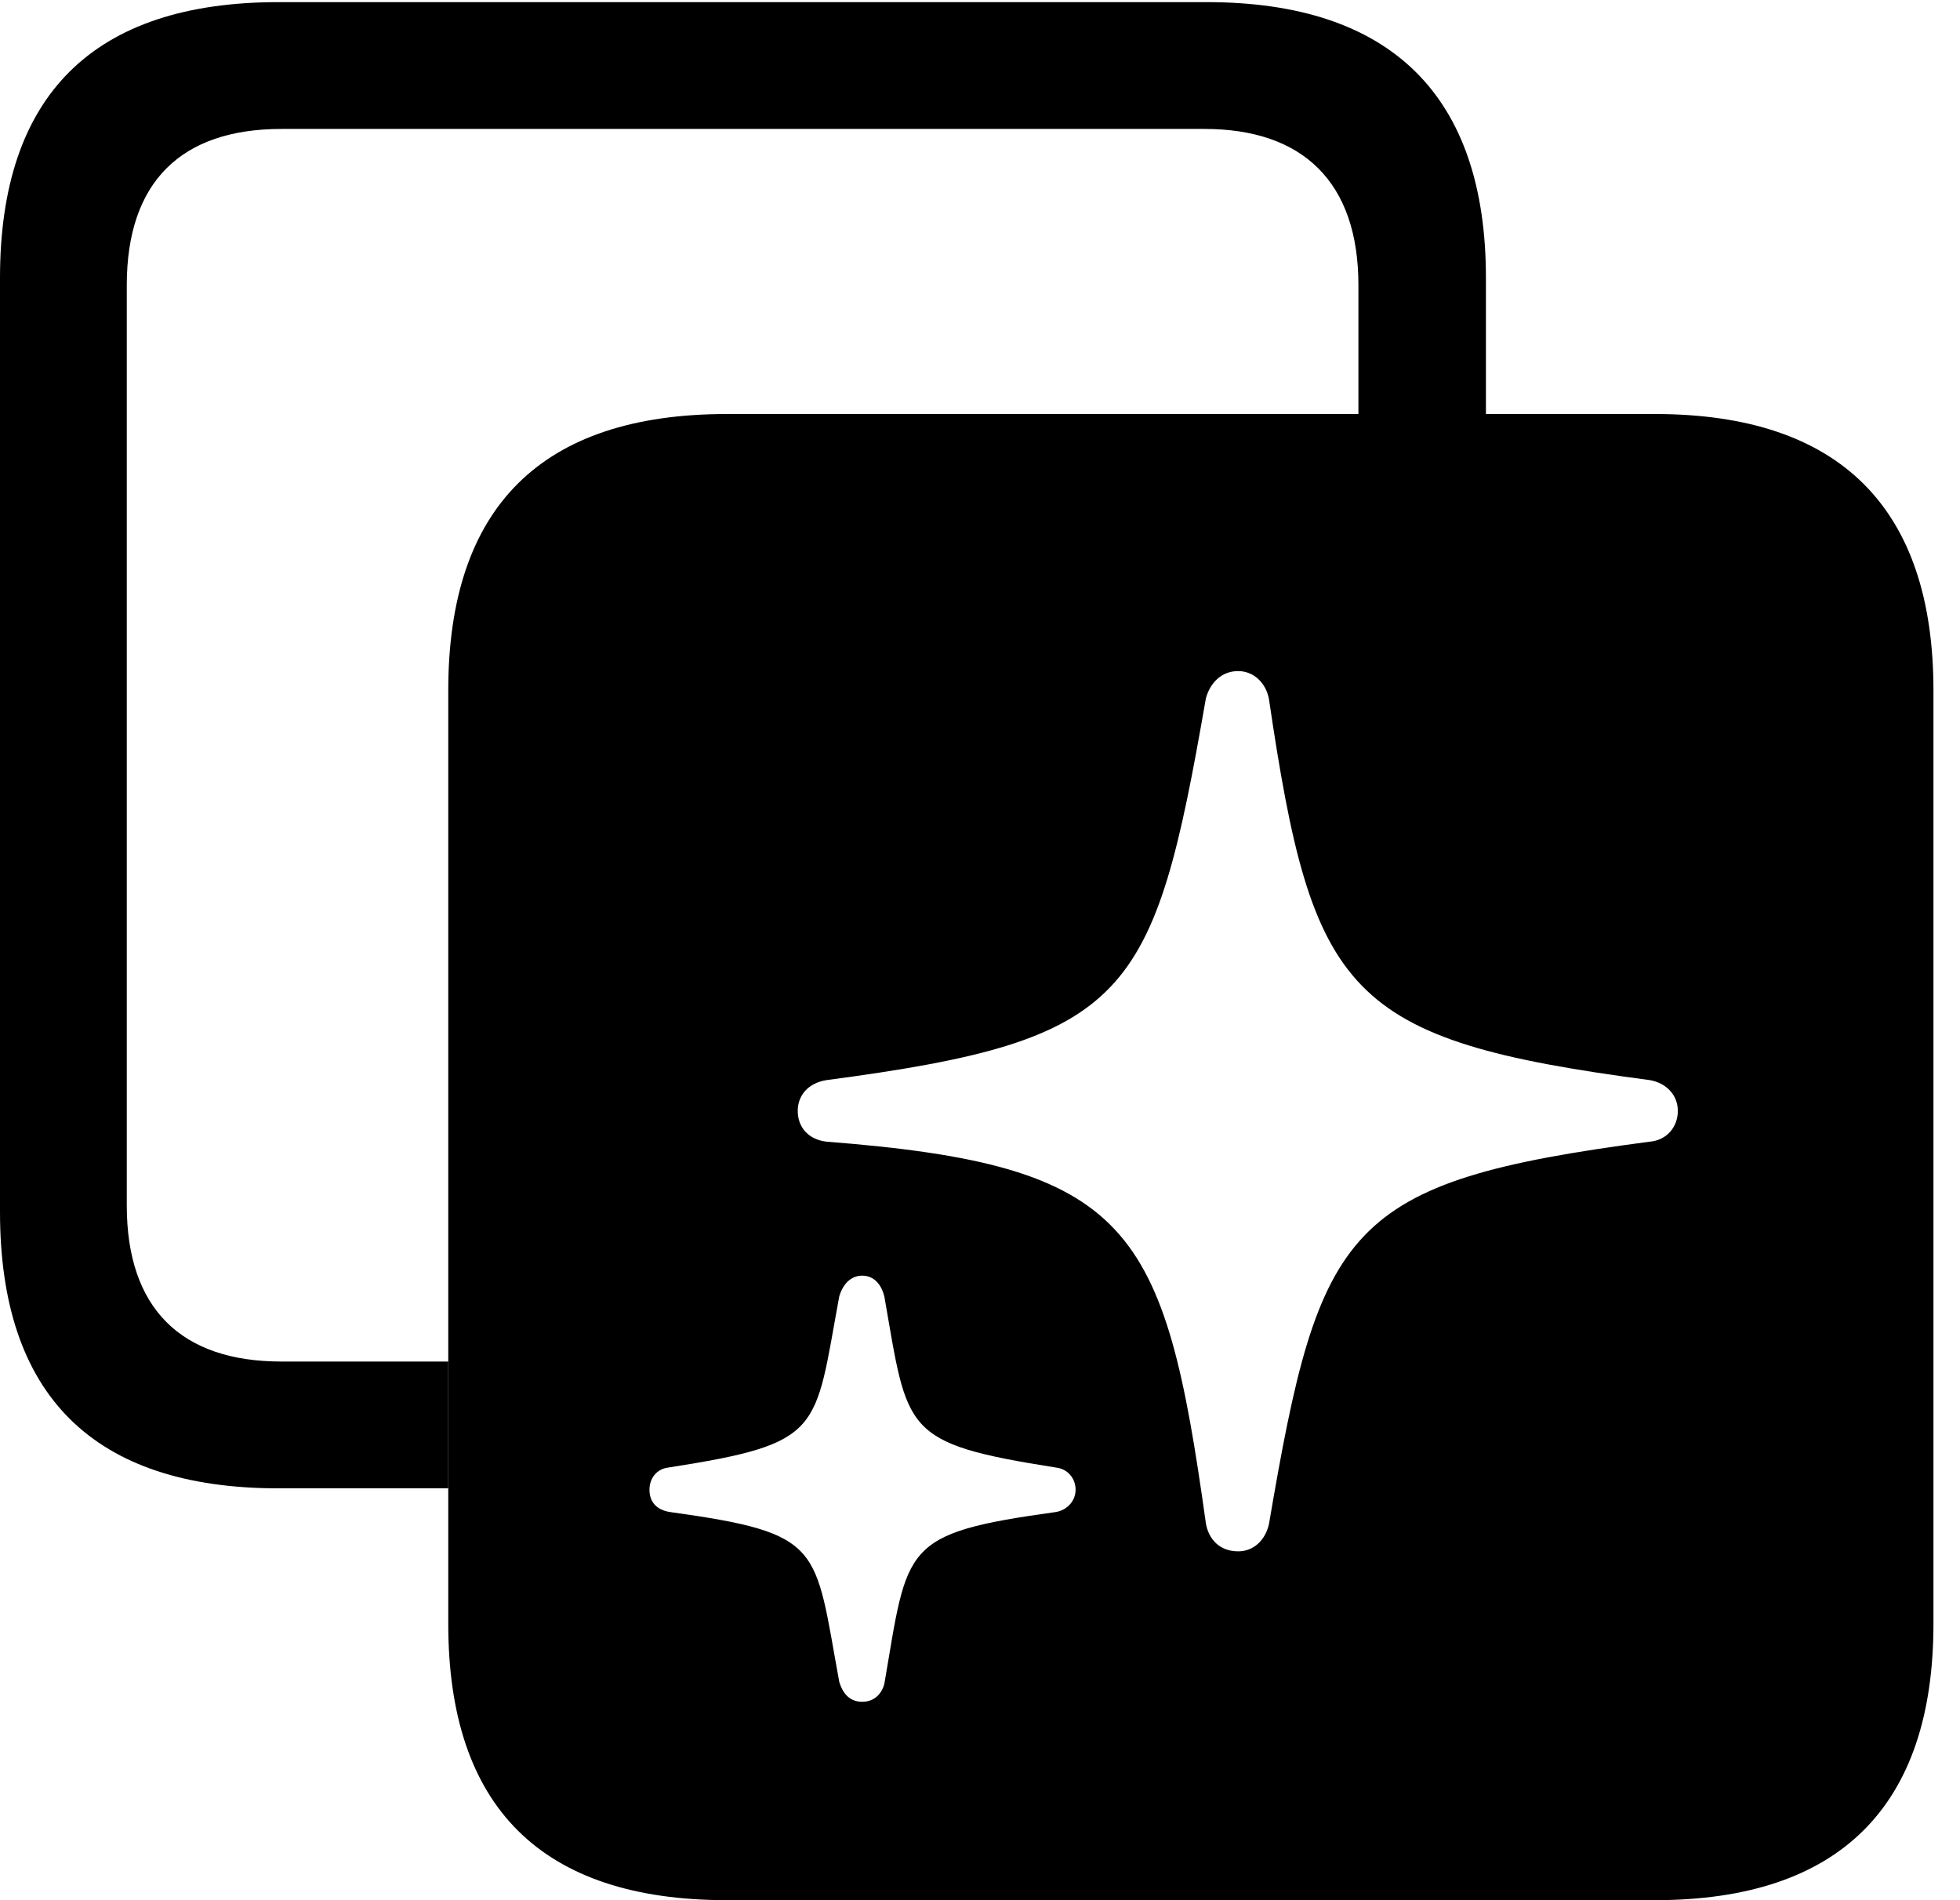 <svg version="1.1" xmlns="http://www.w3.org/2000/svg" xmlns:xlink="http://www.w3.org/1999/xlink" width="26.729" height="25.908" viewBox="0 0 26.729 25.908">
 <g>
  <rect height="25.908" opacity="0" width="26.729" x="0" y="0"/>
  <path d="M20.264 3.789L20.264 5.645L18.525 5.645L18.525 3.887C18.525 2.48 17.764 1.758 16.426 1.758L3.838 1.758C2.471 1.758 1.729 2.48 1.729 3.887L1.729 16.436C1.729 17.842 2.471 18.564 3.838 18.564L6.113 18.564L6.113 20.293L3.799 20.293C1.27 20.293 0 19.023 0 16.523L0 3.789C0 1.299 1.27 0.029 3.799 0.029L16.455 0.029C18.975 0.029 20.264 1.309 20.264 3.789Z" fill="currentColor"/>
  <path d="M26.367 9.414L26.367 22.139C26.367 24.629 25.088 25.908 22.568 25.908L9.912 25.908C7.383 25.908 6.113 24.639 6.113 22.139L6.113 9.414C6.113 6.914 7.383 5.645 9.912 5.645L22.568 5.645C25.088 5.645 26.367 6.924 26.367 9.414ZM11.445 17.676C11.104 19.521 11.24 19.678 9.111 20.01C8.955 20.029 8.857 20.156 8.857 20.312C8.857 20.479 8.955 20.586 9.131 20.615C11.24 20.908 11.104 21.074 11.445 22.93C11.494 23.096 11.592 23.203 11.758 23.203C11.914 23.203 12.021 23.105 12.06 22.959C12.383 21.074 12.285 20.908 14.404 20.615C14.56 20.586 14.668 20.459 14.668 20.312C14.668 20.156 14.56 20.029 14.404 20.01C12.295 19.678 12.383 19.521 12.06 17.676C12.021 17.52 11.924 17.393 11.758 17.393C11.602 17.393 11.494 17.51 11.445 17.676ZM16.445 9.521C15.732 13.623 15.41 14.18 11.27 14.727C11.025 14.766 10.879 14.932 10.879 15.146C10.879 15.371 11.025 15.537 11.27 15.566C15.43 15.889 15.879 16.709 16.445 20.771C16.484 20.996 16.641 21.152 16.885 21.152C17.1 21.152 17.256 20.996 17.305 20.781C17.998 16.709 18.34 16.113 22.5 15.566C22.725 15.547 22.881 15.371 22.881 15.146C22.881 14.932 22.725 14.766 22.5 14.727C18.35 14.18 17.9 13.565 17.305 9.531C17.266 9.316 17.1 9.15 16.885 9.15C16.66 9.15 16.504 9.307 16.445 9.521Z" fill="currentColor"/>
 </g>
</svg>
